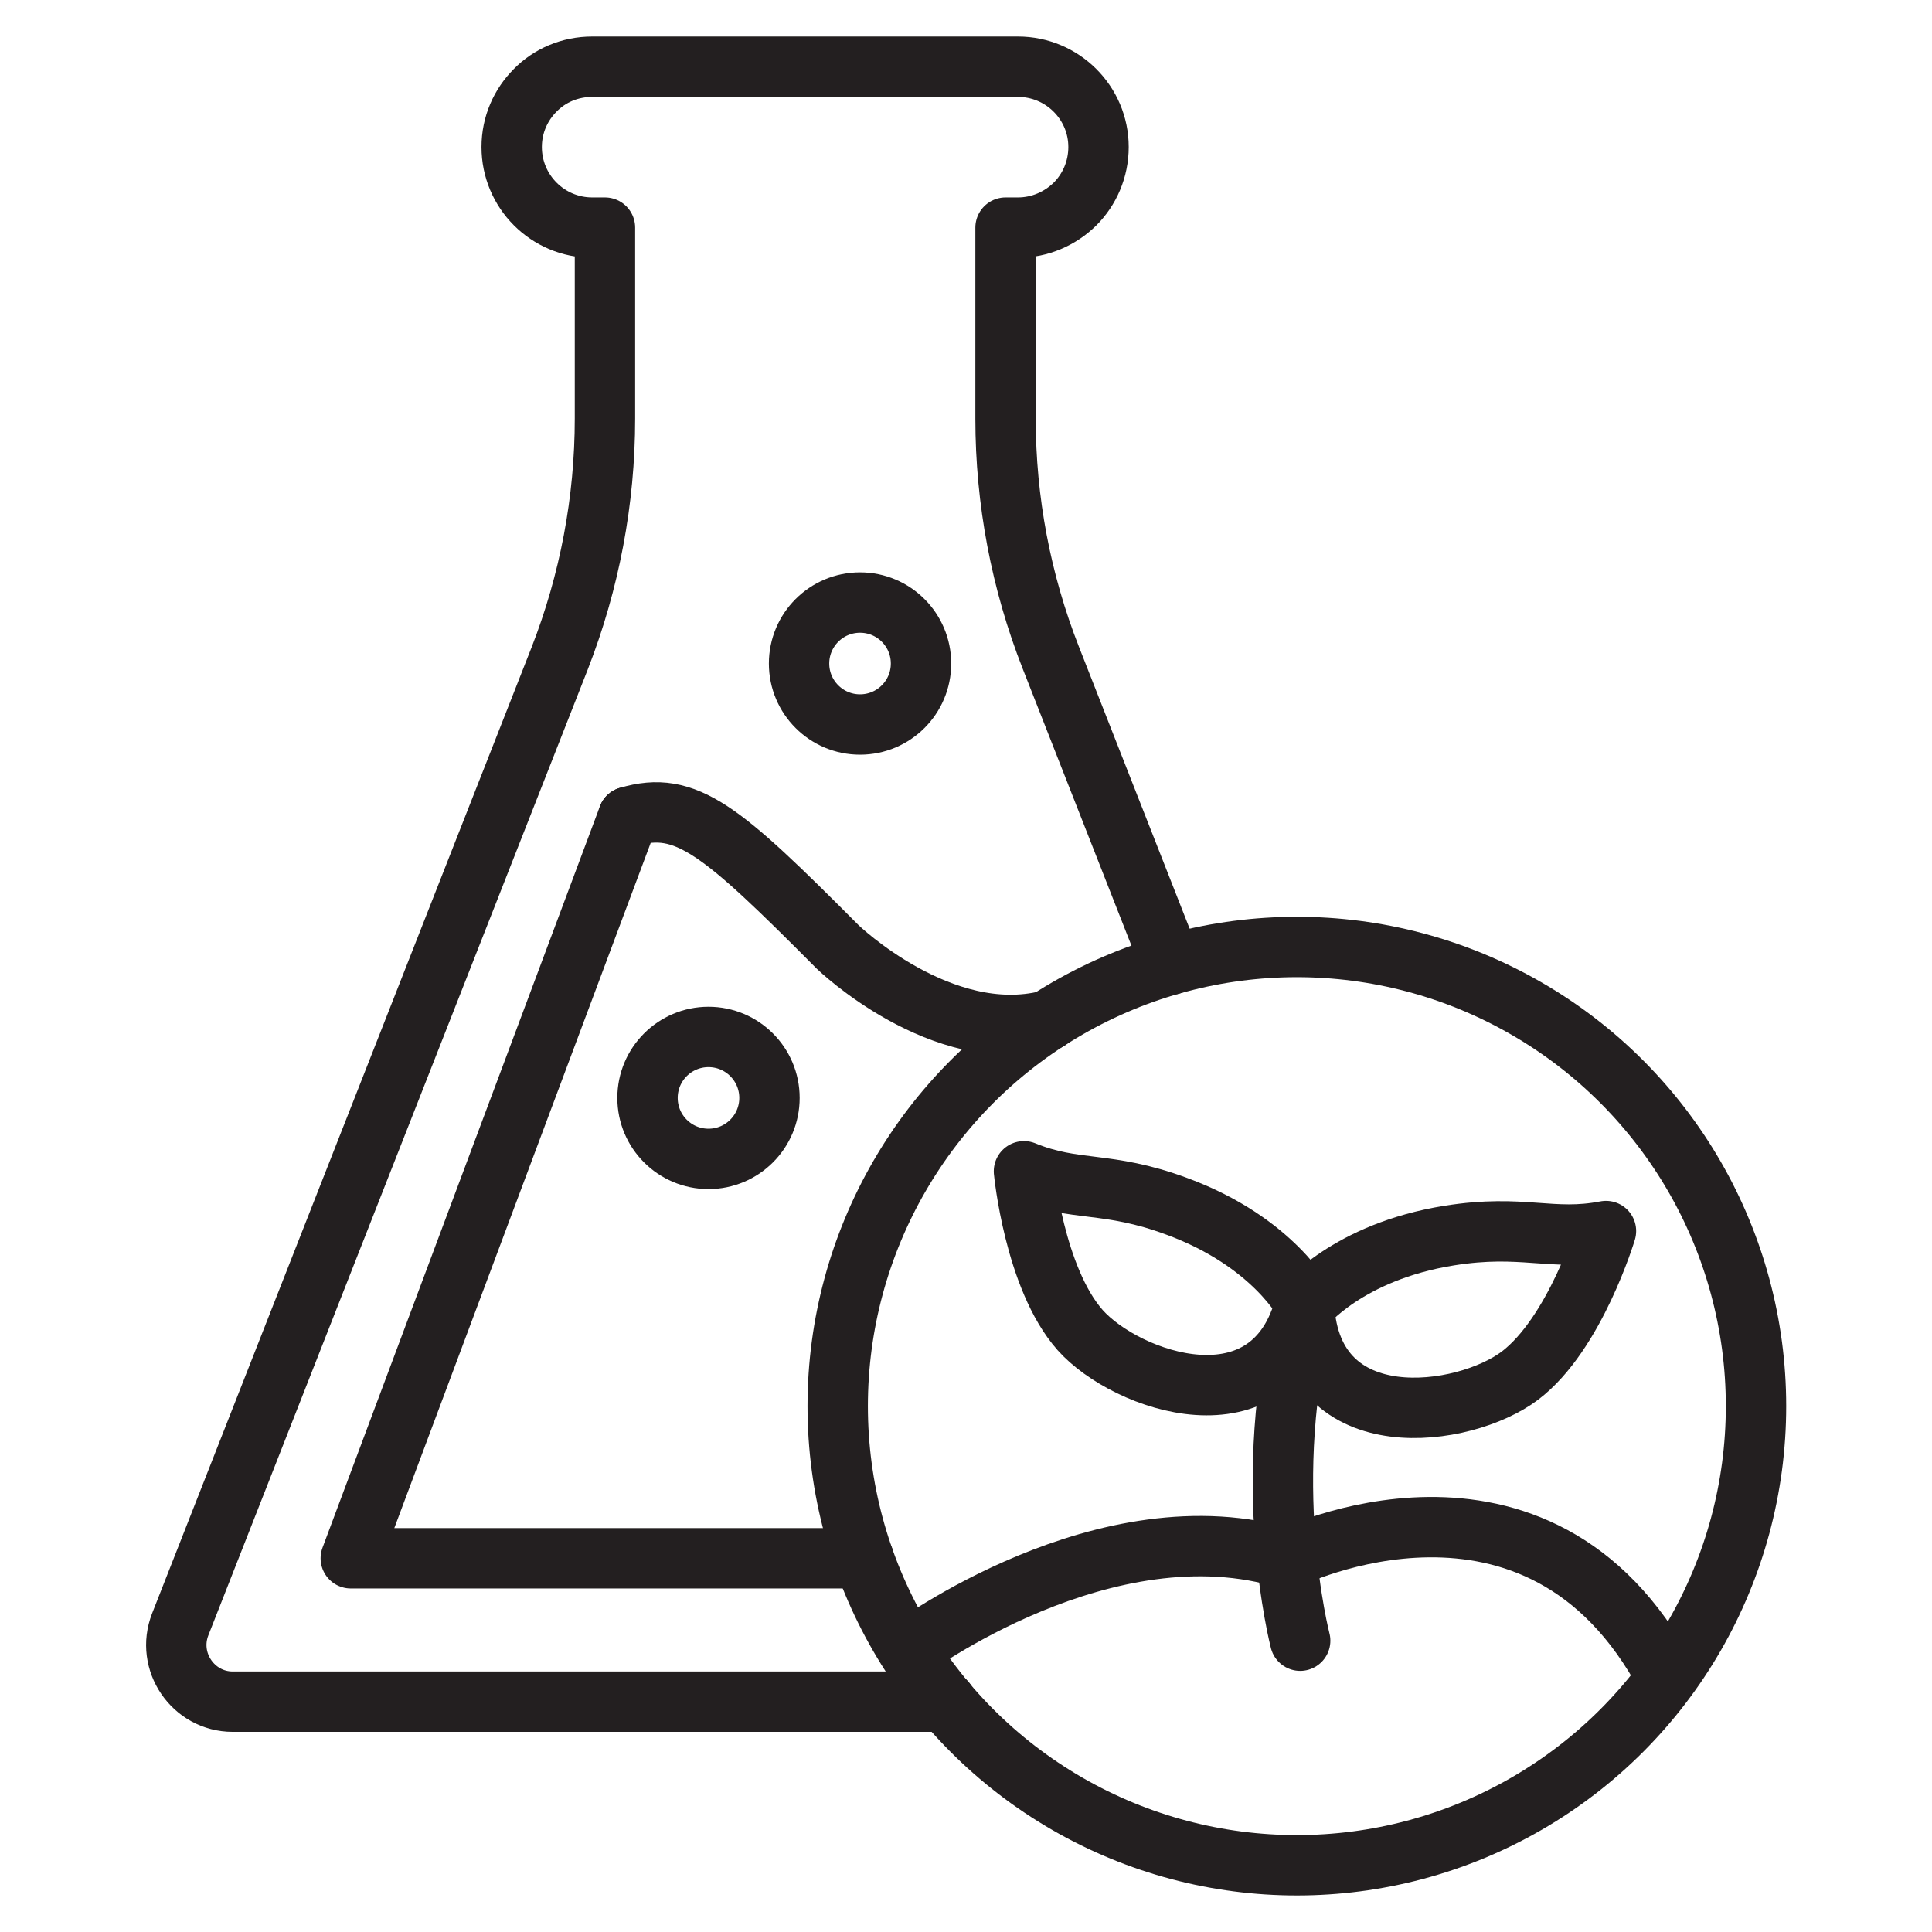 <?xml version="1.0" encoding="utf-8"?>
<!-- Generator: Adobe Illustrator 25.4.1, SVG Export Plug-In . SVG Version: 6.00 Build 0)  -->
<svg version="1.0" id="Layer_1" xmlns="http://www.w3.org/2000/svg" xmlns:xlink="http://www.w3.org/1999/xlink" x="0px" y="0px"
	 viewBox="0 0 64 64" style="enable-background:new 0 0 64 64;" xml:space="preserve">
<style type="text/css">
	.st0{fill:none;stroke:#231F20;stroke-width:2;stroke-linecap:round;stroke-linejoin:round;stroke-miterlimit:10;}
</style>
<g>
	<path class="st0" d="M31.33,56.37H7.71c-1.31,0-2.22-1.33-1.74-2.56l12.57-32c0.99-2.54,1.5-5.23,1.5-7.95V7.54h-0.42
		c-1.48,0-2.67-1.2-2.67-2.67c0-0.74,0.3-1.4,0.78-1.88c0.48-0.49,1.15-0.78,1.89-0.78h14.1c1.47,0,2.67,1.19,2.67,2.66
		c0,0.74-0.3,1.41-0.78,1.89c-0.49,0.48-1.16,0.78-1.89,0.78h-0.41v6.33c0,2.71,0.51,5.4,1.5,7.92l3.99,10.16"/>
	<polyline class="st0" points="28.61,51.62 11.62,51.62 20.81,27.06 	"/>
	<path class="st0" d="M34.72,33.8c-3.53,0.89-6.97-2.43-6.97-2.43c-3.86-3.88-5.02-4.88-6.94-4.31"/>
	<g>
		<circle class="st0" cx="42.96" cy="46.58" r="15.21"/>
		<path class="st0" d="M30.09,54.66c0,0,6.55-4.88,12.56-3.02c0,0,8.29-4.11,12.56,3.92"/>
		<path class="st0" d="M43.07,54.35c0,0-1.4-5.37,0.18-11.16"/>
		<path class="st0" d="M43.24,43.19c0,0-1.05-2.05-4.26-3.23c-2.32-0.86-3.35-0.46-5.06-1.16c0,0,0.34,3.54,1.86,5.26
			C37.31,45.78,42.14,47.47,43.24,43.19z"/>
		<path class="st0" d="M50.35,45.57c1.83-1.39,2.85-4.79,2.85-4.79c-1.81,0.35-2.75-0.24-5.19,0.15c-3.38,0.54-4.81,2.34-4.81,2.34
			C43.45,47.68,48.51,46.96,50.35,45.57z"/>
	</g>
	<circle class="st0" cx="28.49" cy="21.98" r="2.02"/>
	<circle class="st0" cx="23.47" cy="36.37" r="2.02"/>
</g>
</svg>
